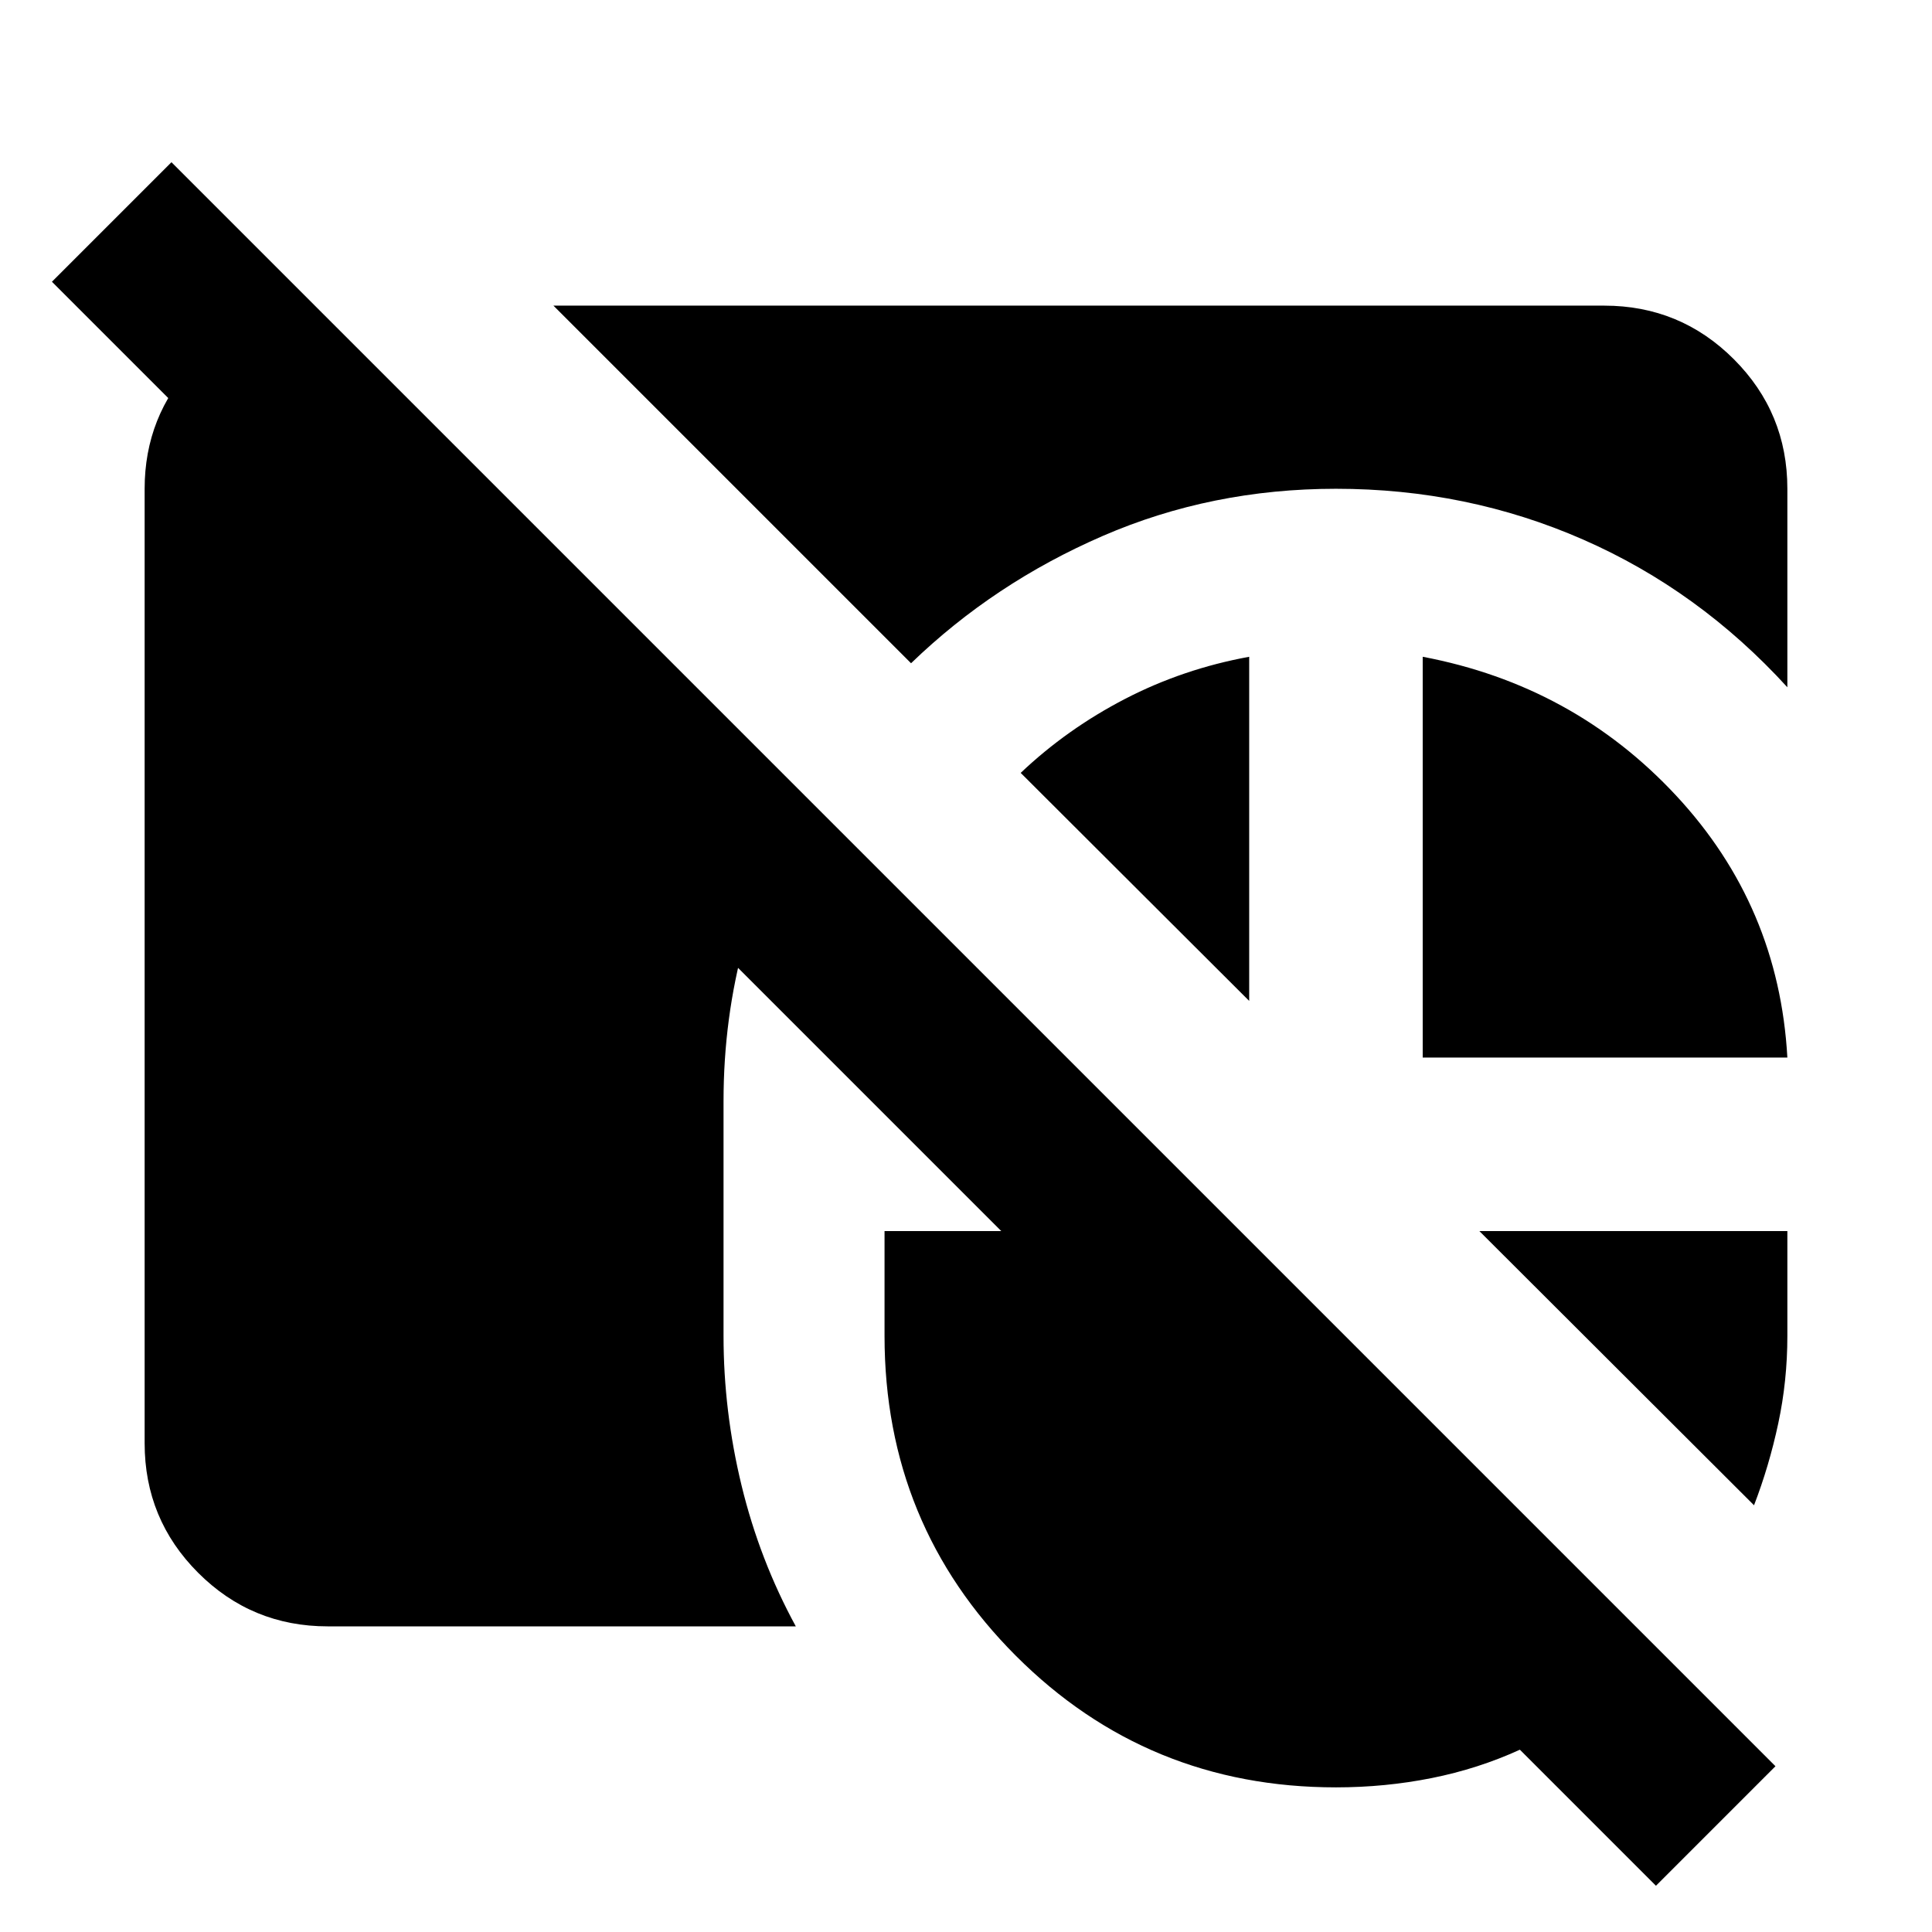 <svg xmlns="http://www.w3.org/2000/svg" height="24" viewBox="0 -960 960 960" width="24"><path d="M162.87-151.869q-37.783 0-64.392-26.609Q71.87-205.087 71.87-242.87v-474.26q0-36.109 24.576-62.12 24.577-26.011 59.968-28.163h.761l243.174 243.174q-19.674 33.435-30.25 71.728-10.576 38.294-10.576 79.685v116.652q0 37.435 8.978 74.392 8.978 36.956 26.935 69.913H162.87ZM275-808.131h522.13q37.783 0 64.392 26.609 26.609 26.609 26.609 64.392v98.63q-43.957-48.196-101.533-73.413T663.826-717.13q-61.804 0-115.848 23.424-54.043 23.423-95.282 63.271L275-808.131ZM706.935-434.5v-199.152q75 14.196 126 69.054 51 54.859 55.196 130.098H706.935Zm-86.218-199.152v171L507.174-575.957q23.044-21.847 51.87-36.771 28.826-14.924 61.673-20.924Zm250.848 421.609L735.087-348.282h153.044v52.108q0 22.283-4.522 43.446-4.522 21.163-12.044 40.685ZM663.826-71.869q-93.674 0-158.989-65.316-65.315-65.315-65.315-158.989v-52.108h58L25.804-820l59.392-59.391L882.218-82.37l-59.392 59.392-67.608-67.609q-20.718 9.478-43.816 14.098-23.098 4.62-47.576 4.62Z"/></svg>